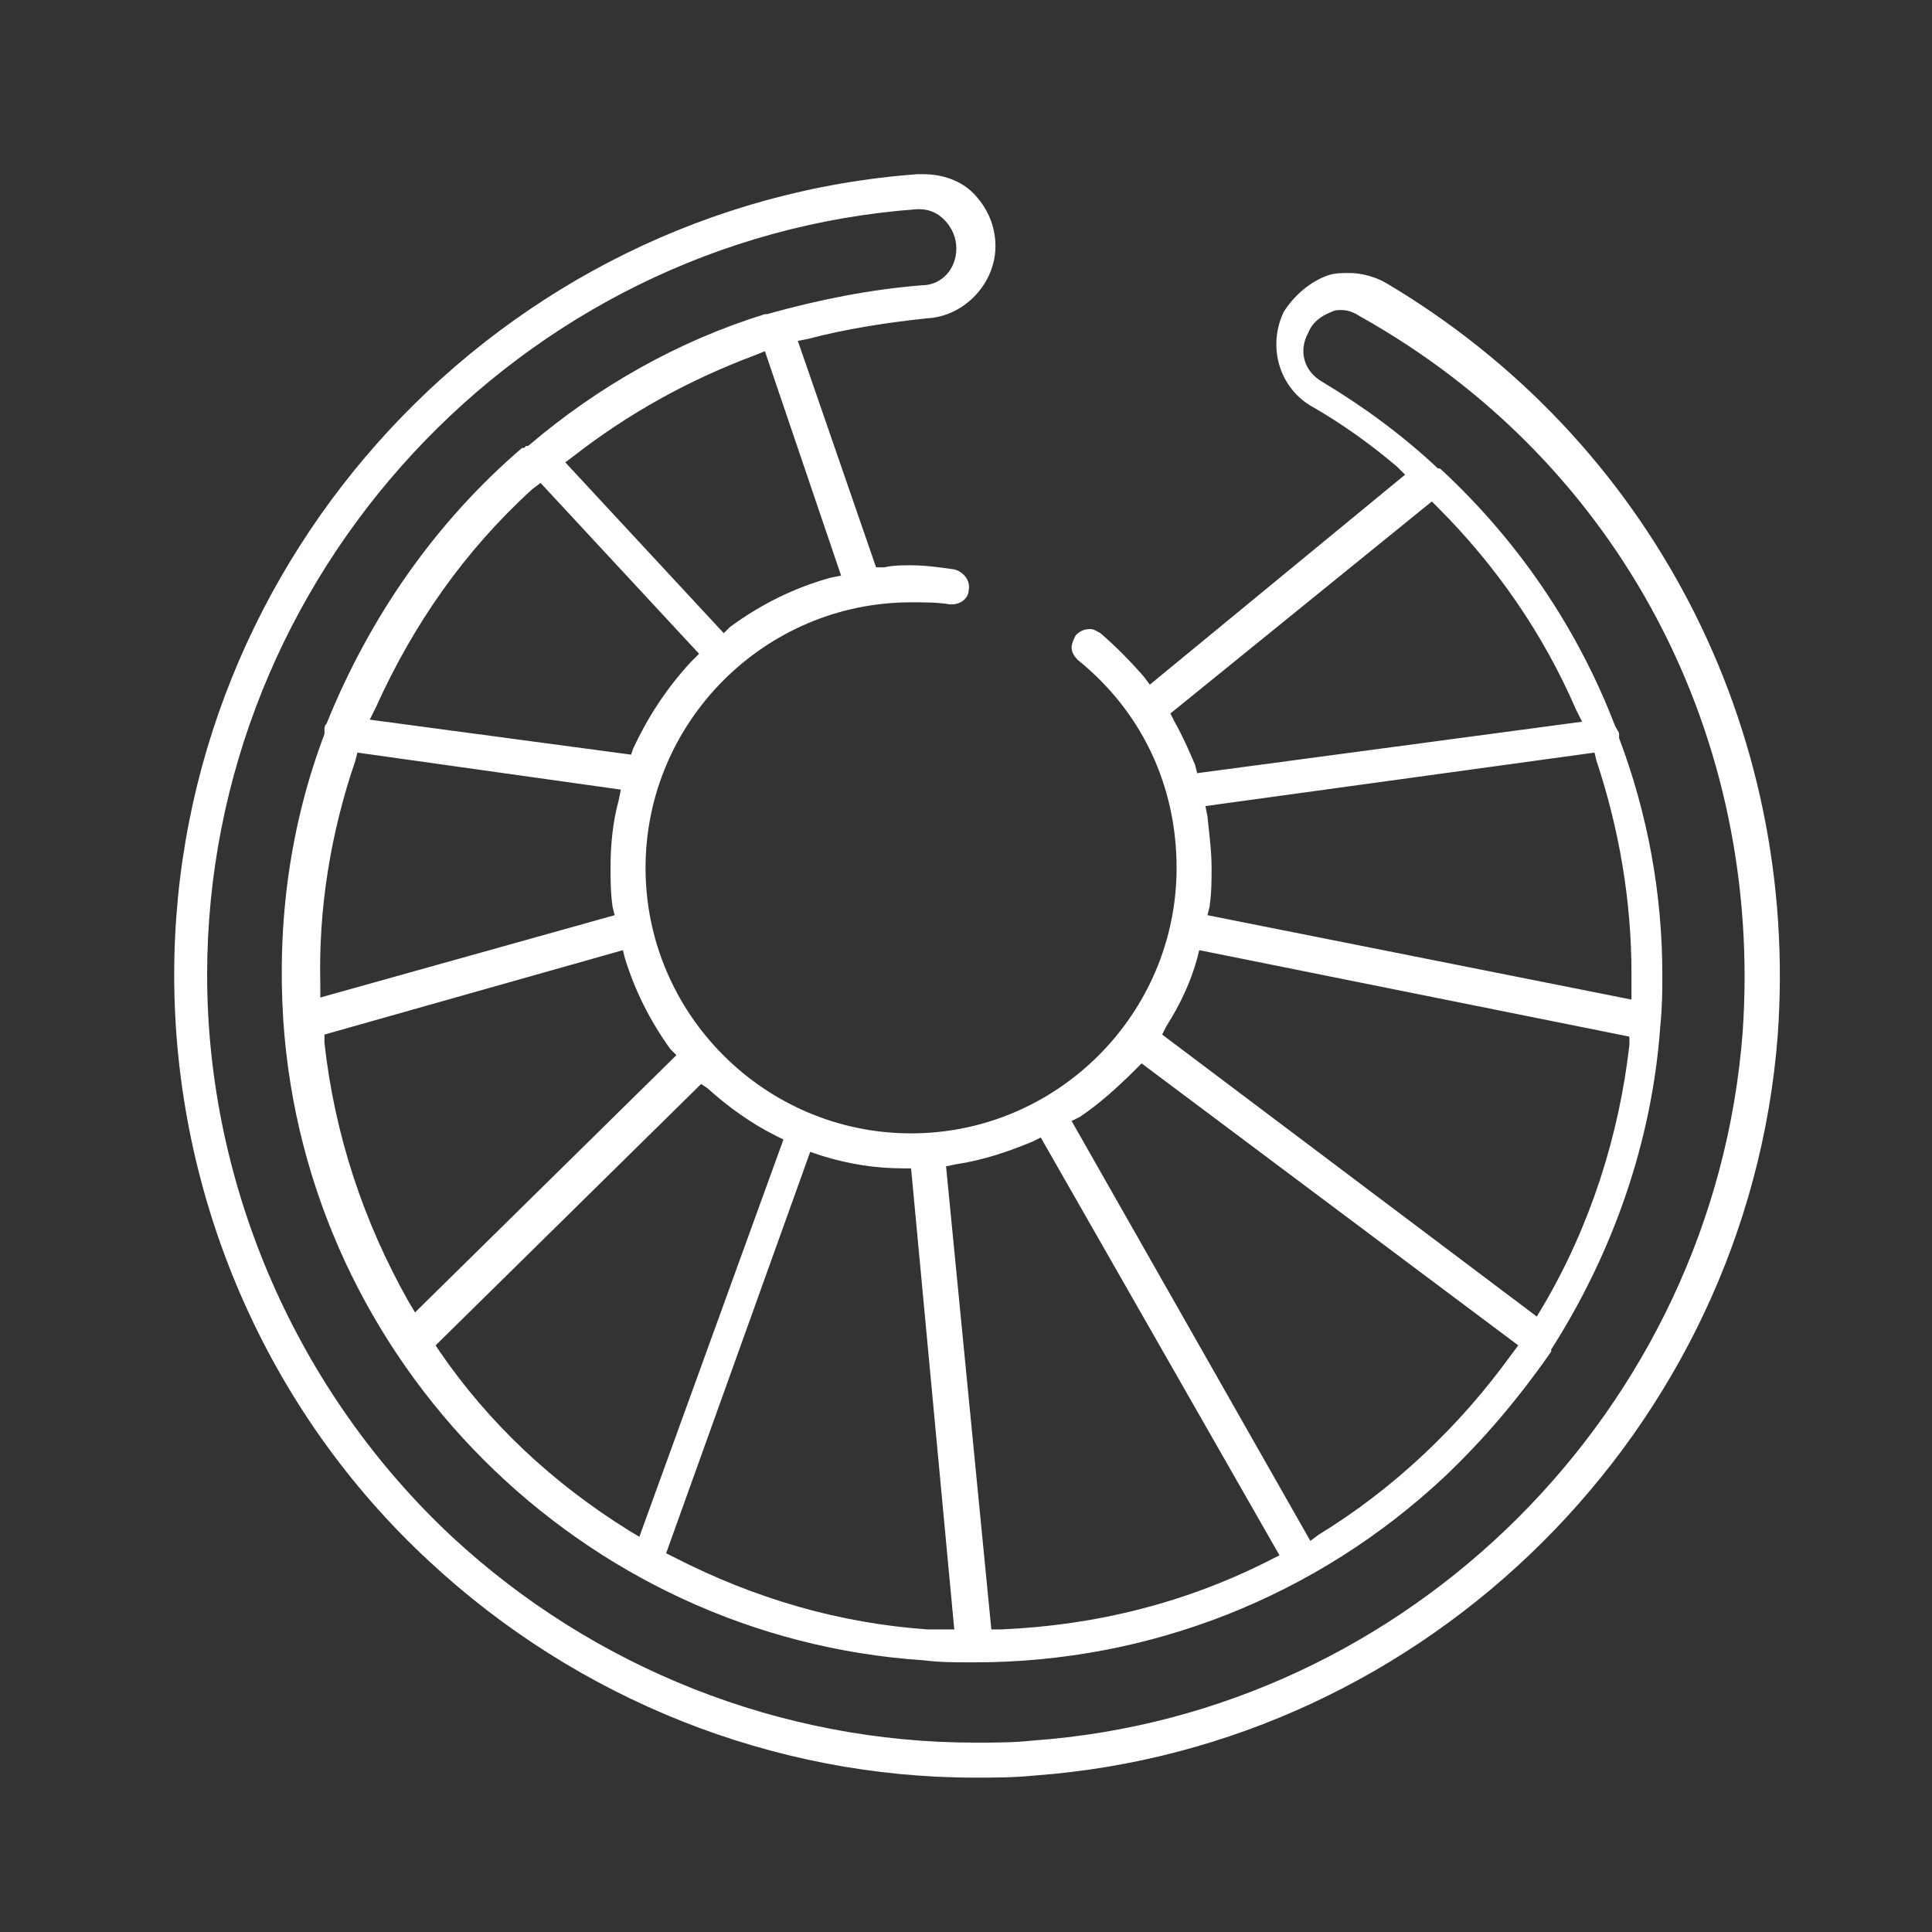 <svg width="61" height="61" viewBox="0 0 61 61" fill="none" xmlns="http://www.w3.org/2000/svg">
<rect x="0" y="0" width="61" height="61" fill="#333333" stroke="none"/>
<path d="M43.778 8.944C43.453 8.749 42.998 8.619 42.608 8.619C42.413 8.619 42.153 8.619 41.958 8.684C41.373 8.879 40.853 9.334 40.528 9.854C40.008 10.959 40.398 12.259 41.438 12.844C42.348 13.364 43.258 14.013 44.103 14.728L44.363 14.988L36.304 21.617L36.109 21.357C35.654 20.837 35.199 20.382 34.745 19.992C34.614 19.927 34.55 19.862 34.42 19.862C34.225 19.862 34.095 19.927 33.965 20.057C33.9 20.187 33.835 20.317 33.835 20.447C33.835 20.577 33.9 20.707 34.03 20.837C36.044 22.462 37.149 24.801 37.149 27.401C37.149 32.015 33.38 35.784 28.766 35.784C24.151 35.784 20.382 32.015 20.382 27.401C20.382 22.787 24.151 19.017 28.766 19.017C29.156 19.017 29.61 19.017 30 19.082H30.065C30.325 19.082 30.585 18.887 30.585 18.628C30.65 18.303 30.39 18.043 30.13 17.978C29.675 17.913 29.221 17.848 28.766 17.848C28.506 17.848 28.181 17.848 27.921 17.913H27.661L25.191 10.764L25.516 10.699C26.751 10.374 28.051 10.179 29.285 10.049C30.455 9.984 31.43 8.944 31.43 7.775C31.43 7.125 31.17 6.54 30.715 6.085C30.325 5.695 29.741 5.5 29.156 5.5C29.091 5.5 29.026 5.5 28.961 5.5C15.833 6.475 5.5 17.588 5.5 30.78C5.5 37.799 8.424 44.558 13.559 49.302C18.238 53.656 24.412 56.126 30.78 56.126C31.365 56.126 32.015 56.126 32.665 56.06C45.078 55.151 55.151 45.143 56.126 32.73C56.84 22.982 52.096 13.883 43.778 8.944ZM37.084 22.787L36.954 22.527L45.208 15.833L45.403 16.028C47.222 17.848 48.717 19.992 49.757 22.397L49.952 22.787L37.799 24.412L37.734 24.151C37.539 23.697 37.344 23.242 37.084 22.787ZM38.124 25.776L38.059 25.451L50.342 23.762L50.407 24.021C51.121 26.166 51.511 28.441 51.511 30.715C51.511 30.845 51.511 31.56 51.511 31.56L38.124 28.896L38.189 28.636C38.254 28.181 38.254 27.791 38.254 27.401C38.254 26.881 38.189 26.426 38.124 25.776ZM36.824 32.405C37.279 31.69 37.604 30.975 37.799 30.26L37.864 30L51.446 32.73V32.99C51.121 35.849 50.212 38.709 48.717 41.243L48.522 41.568L36.694 32.665L36.824 32.405ZM34.095 35.264C34.679 34.874 35.264 34.355 35.849 33.77L36.044 33.575L47.937 42.478L47.742 42.738C46.897 43.908 45.987 44.948 44.948 45.922C43.908 46.897 42.803 47.742 41.633 48.457L41.373 48.652L33.835 35.394L34.095 35.264ZM30.195 36.759C31.04 36.629 31.82 36.369 32.6 36.044L32.86 35.914L40.398 49.107L40.139 49.237C37.474 50.602 34.614 51.316 31.625 51.446H31.3L29.87 36.824L30.195 36.759ZM25.971 36.499C26.816 36.759 27.661 36.889 28.506 36.889H28.766L30.13 51.446H29.805C29.805 51.446 29.416 51.446 29.285 51.446C26.491 51.251 23.827 50.472 21.292 49.172L21.032 49.042L25.581 36.369L25.971 36.499ZM22.332 34.355C22.982 34.94 23.697 35.459 24.476 35.849L24.736 35.979L20.187 48.522L19.862 48.327C17.458 46.832 15.443 44.948 13.883 42.673L13.754 42.478L22.137 34.225L22.332 34.355ZM21.162 33.12L21.357 33.315L13.104 41.438L12.909 41.113C11.479 38.579 10.569 35.849 10.244 32.925V32.665L19.667 30L19.732 30.26C20.057 31.3 20.512 32.21 21.162 33.12ZM19.342 28.636L19.407 28.896L10.114 31.495V31.105C10.049 28.701 10.439 26.296 11.219 24.021L11.284 23.762L19.602 24.931L19.537 25.256C19.342 25.971 19.277 26.686 19.277 27.401C19.277 27.791 19.277 28.181 19.342 28.636ZM21.812 20.902C21.032 21.747 20.447 22.657 19.992 23.632L19.927 23.827L11.674 22.722L11.869 22.332C13.039 19.732 14.663 17.393 16.808 15.443L17.068 15.248L22.072 20.642L21.812 20.902ZM26.556 18.173L26.231 18.238C25.061 18.563 24.021 19.082 23.047 19.797L22.852 19.992L17.848 14.598L18.108 14.403C19.862 13.039 21.747 11.999 23.827 11.219L24.151 11.089L26.556 18.173ZM55.021 32.6C54.111 44.493 44.493 54.111 32.6 54.956C32.015 55.021 31.43 55.021 30.78 55.021C24.671 55.021 18.758 52.681 14.273 48.522C9.399 43.973 6.54 37.474 6.54 30.78C6.54 18.173 16.418 7.515 28.961 6.605H29.026C29.351 6.605 29.61 6.735 29.805 6.93C30.065 7.19 30.195 7.515 30.195 7.84C30.195 8.489 29.741 9.009 29.091 9.009C27.466 9.139 25.841 9.464 24.216 9.919H24.151C21.422 10.764 18.887 12.194 16.678 14.078H16.613L16.548 14.143H16.483C13.754 16.483 11.674 19.472 10.309 22.852C10.244 22.917 10.244 22.982 10.244 23.047V23.112V23.177C9.139 26.101 8.749 29.156 8.944 32.21C9.659 42.998 18.368 51.706 29.156 52.421C29.675 52.486 30.13 52.486 30.715 52.486H30.78C36.304 52.486 41.568 50.407 45.597 46.637C46.832 45.468 47.937 44.168 48.977 42.673V42.608C50.926 39.554 52.161 36.044 52.421 32.405C52.486 31.755 52.486 31.235 52.486 30.78C52.486 28.246 52.031 25.711 51.121 23.307V23.242V23.177C51.121 23.112 51.056 23.047 50.992 22.917C49.822 19.862 47.937 17.068 45.468 14.793H45.403C44.298 13.754 43.063 12.844 41.763 12.064C41.178 11.739 40.983 11.089 41.308 10.504C41.438 10.179 41.698 9.984 42.023 9.854C42.153 9.789 42.218 9.789 42.348 9.789C42.543 9.789 42.738 9.854 42.933 9.984C51.186 14.598 55.671 23.307 55.021 32.6Z" fill="white"/>
</svg>
